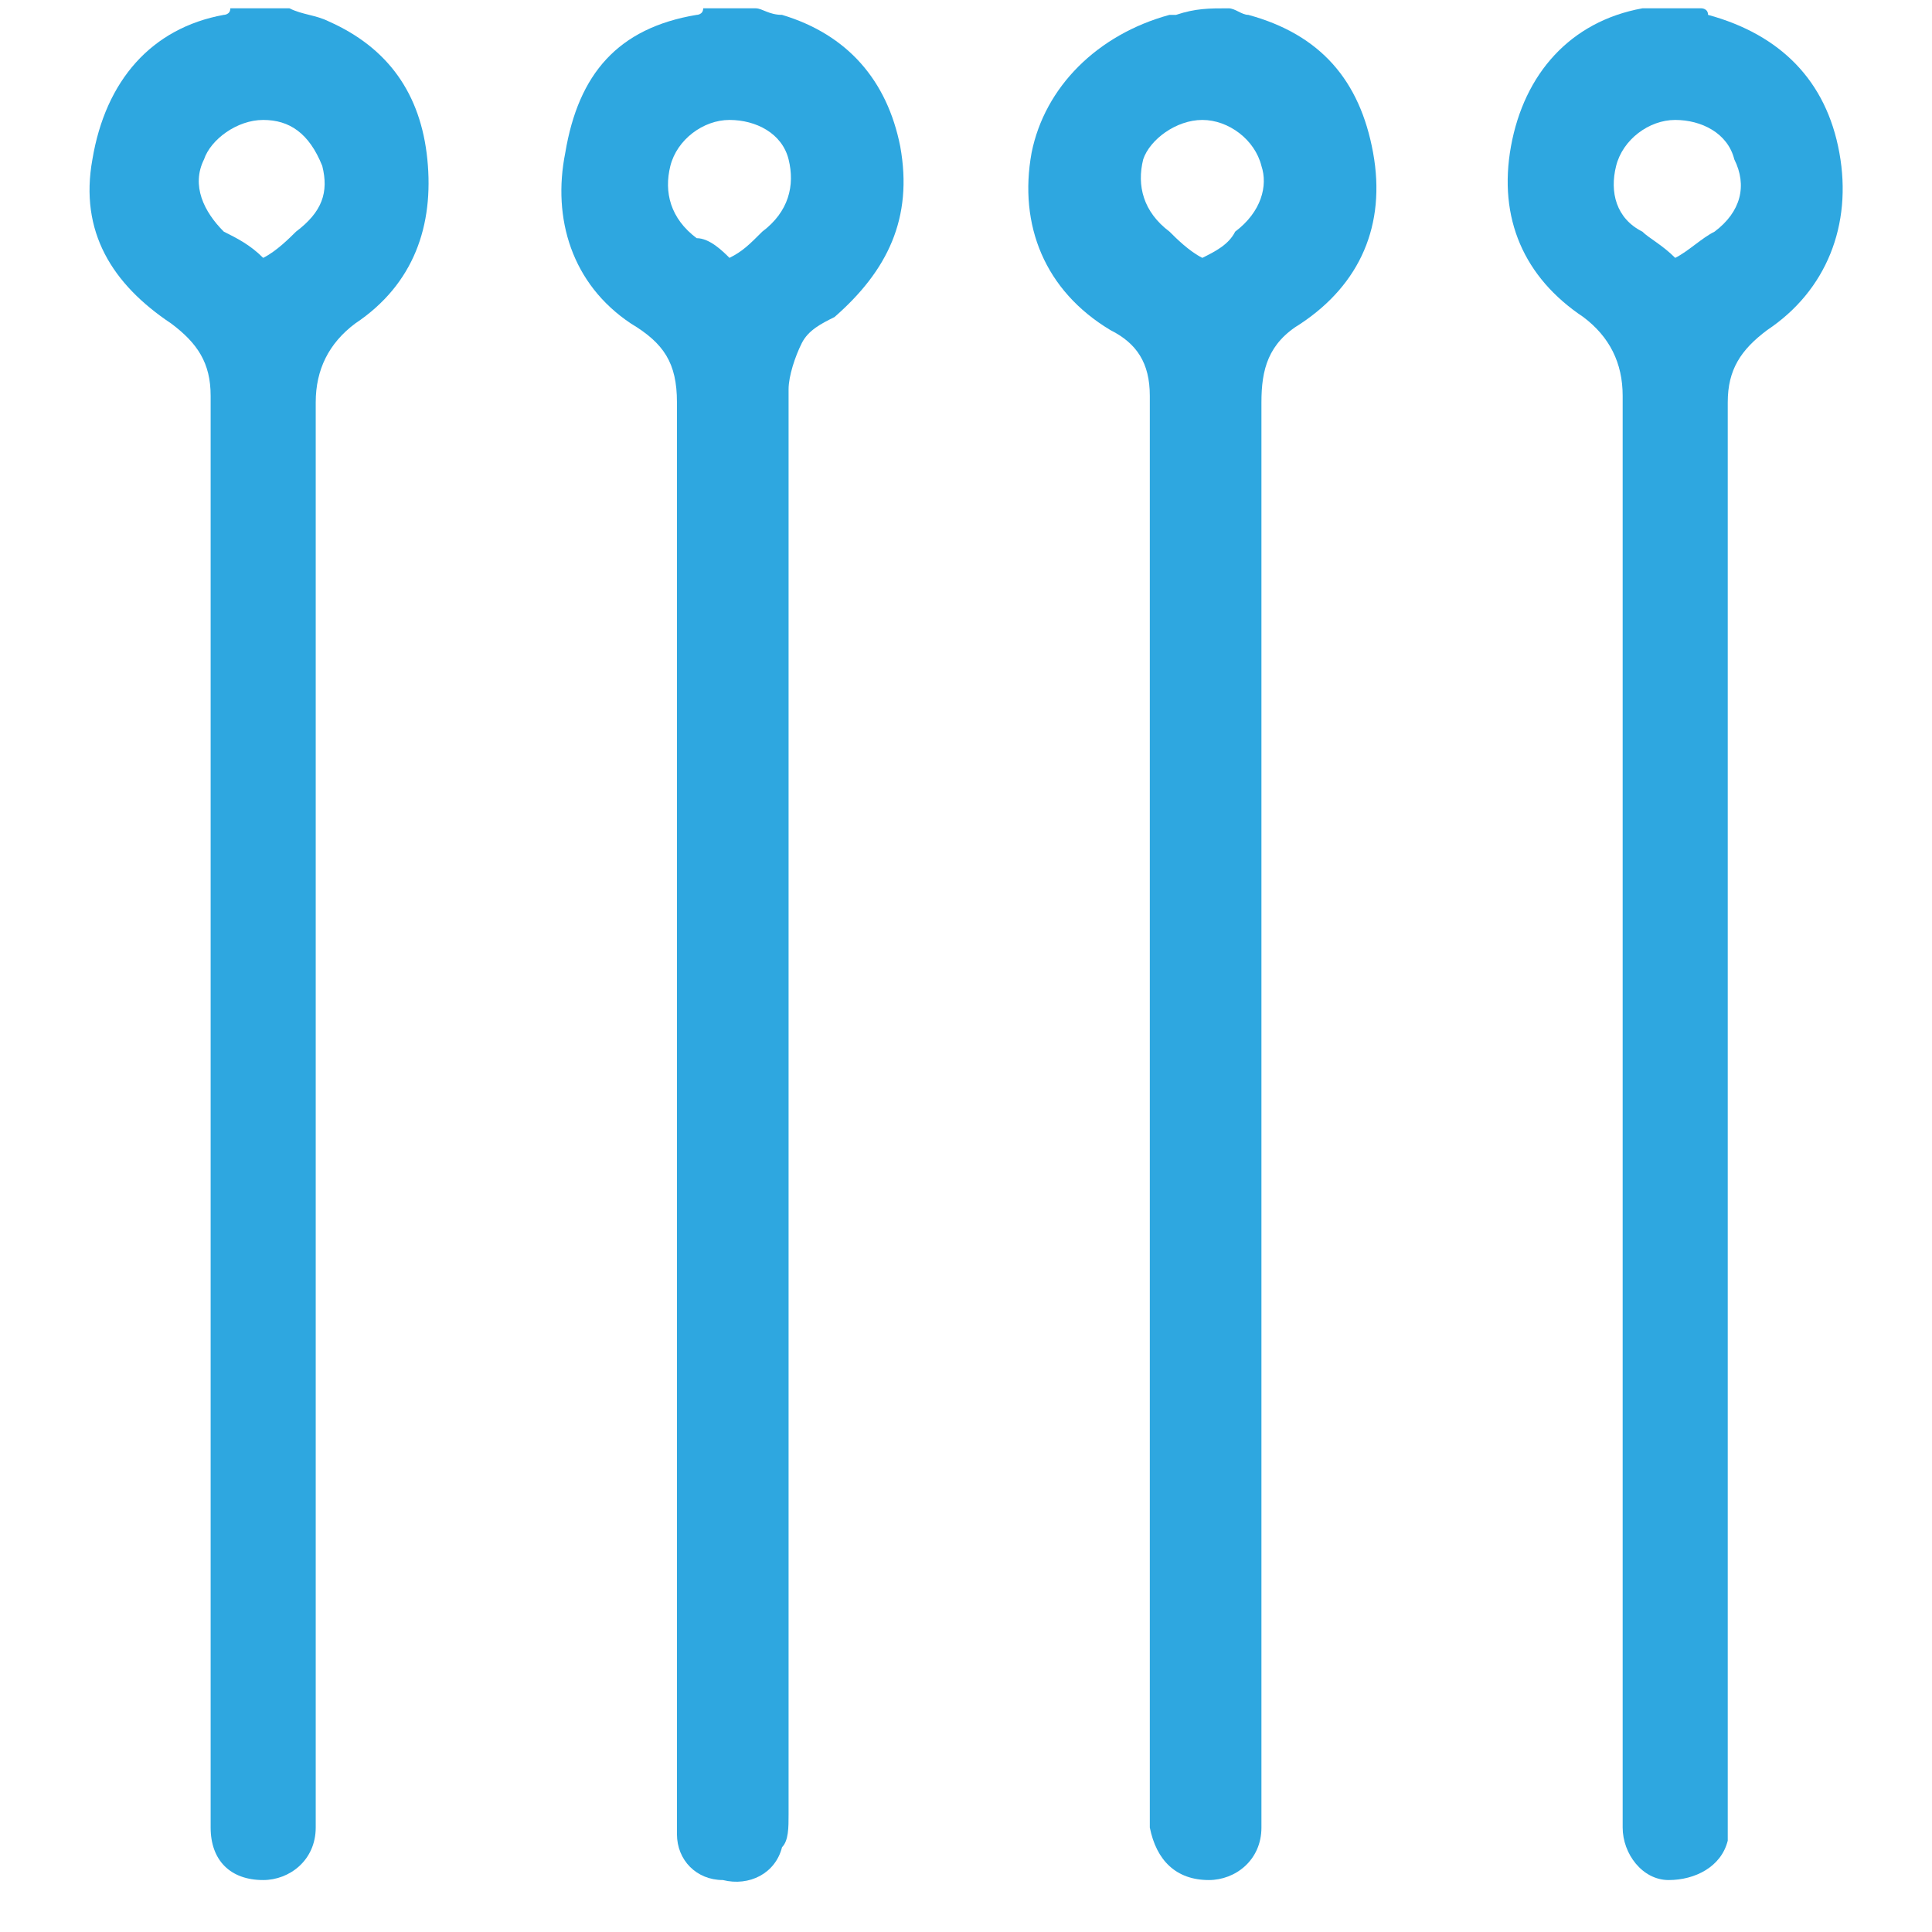 <svg width="36" height="36" viewBox="0 0 36 36" fill="none" xmlns="http://www.w3.org/2000/svg">
<g clip-path="url(#clip0_185_766)">
<path d="M31.704 0.155C31.704 0.155 31.827 0.155 31.827 0.277C33.173 0.644 34.03 1.501 34.274 2.847C34.519 4.193 34.03 5.417 32.928 6.151C32.439 6.518 32.194 6.886 32.194 7.497C32.194 16.309 32.194 25.12 32.194 33.809C32.194 33.931 32.194 34.176 32.194 34.298C32.072 34.788 31.582 35.032 31.093 35.032C30.603 35.032 30.236 34.543 30.236 34.053C30.236 33.931 30.236 33.809 30.236 33.564C30.236 24.875 30.236 16.064 30.236 7.375C30.236 6.763 29.991 6.274 29.502 5.907C28.4 5.172 27.911 4.071 28.155 2.725C28.4 1.379 29.257 0.4 30.603 0.155C30.603 0.155 30.725 0.155 30.725 0.032C30.97 0.155 31.337 0.155 31.704 0.155ZM31.215 4.805C31.46 4.683 31.704 4.438 31.949 4.316C32.439 3.948 32.561 3.459 32.316 2.969C32.194 2.48 31.704 2.235 31.215 2.235C30.725 2.235 30.236 2.602 30.114 3.092C29.991 3.581 30.114 4.071 30.603 4.316C30.725 4.438 30.97 4.56 31.215 4.805Z" fill="#2EA7E0"/>
<path d="M22.893 0.155C23.016 0.155 23.138 0.277 23.26 0.277C24.607 0.644 25.341 1.501 25.586 2.847C25.83 4.193 25.341 5.295 24.239 6.029C23.628 6.396 23.505 6.886 23.505 7.497C23.505 16.186 23.505 24.875 23.505 33.564C23.505 33.686 23.505 33.931 23.505 34.053C23.505 34.665 23.016 35.032 22.526 35.032C21.914 35.032 21.547 34.665 21.425 34.053C21.425 33.931 21.425 33.809 21.425 33.686C21.425 24.875 21.425 16.186 21.425 7.375C21.425 6.763 21.18 6.396 20.691 6.151C19.467 5.417 18.977 4.193 19.222 2.847C19.467 1.623 20.446 0.644 21.792 0.277H21.914C22.281 0.155 22.526 0.155 22.893 0.155ZM22.404 4.805C22.648 4.683 22.893 4.56 23.016 4.316C23.505 3.948 23.628 3.459 23.505 3.092C23.383 2.602 22.893 2.235 22.404 2.235C21.914 2.235 21.425 2.602 21.302 2.969C21.18 3.459 21.302 3.948 21.792 4.316C21.914 4.438 22.159 4.683 22.404 4.805Z" fill="#2EA7E0"/>
<path d="M5.393 0.155C5.638 0.277 5.883 0.277 6.128 0.4C7.229 0.889 7.841 1.746 7.963 2.969C8.086 4.193 7.718 5.295 6.617 6.029C6.128 6.396 5.883 6.886 5.883 7.497C5.883 16.186 5.883 24.875 5.883 33.564C5.883 33.686 5.883 33.809 5.883 34.053C5.883 34.665 5.393 35.032 4.904 35.032C4.292 35.032 3.925 34.665 3.925 34.053C3.925 33.931 3.925 33.809 3.925 33.686C3.925 24.875 3.925 16.186 3.925 7.375C3.925 6.763 3.68 6.396 3.191 6.029C2.089 5.295 1.477 4.316 1.722 2.969C1.967 1.501 2.823 0.522 4.17 0.277C4.17 0.277 4.292 0.277 4.292 0.155C4.659 0.155 5.026 0.155 5.393 0.155ZM4.904 4.805C5.149 4.683 5.393 4.438 5.516 4.316C6.005 3.948 6.128 3.581 6.005 3.092C5.76 2.48 5.393 2.235 4.904 2.235C4.414 2.235 3.925 2.602 3.802 2.969C3.558 3.459 3.802 3.948 4.17 4.316C4.414 4.438 4.659 4.56 4.904 4.805Z" fill="#2EA7E0"/>
<path d="M14.082 0.155C14.204 0.155 14.327 0.277 14.572 0.277C15.795 0.644 16.53 1.501 16.774 2.725C17.019 4.071 16.53 5.05 15.551 5.907C15.306 6.029 15.061 6.151 14.939 6.396C14.816 6.641 14.694 7.008 14.694 7.253C14.694 9.333 14.694 11.291 14.694 13.372C14.694 20.225 14.694 26.956 14.694 33.809C14.694 34.053 14.694 34.298 14.572 34.42C14.449 34.91 13.96 35.155 13.47 35.032C12.981 35.032 12.614 34.665 12.614 34.176C12.614 34.053 12.614 33.809 12.614 33.686C12.614 24.997 12.614 16.309 12.614 7.497C12.614 6.763 12.369 6.396 11.757 6.029C10.655 5.295 10.288 4.071 10.533 2.847C10.778 1.379 11.512 0.522 12.981 0.277C12.981 0.277 13.103 0.277 13.103 0.155C13.47 0.155 13.837 0.155 14.082 0.155ZM13.593 4.805C13.837 4.683 13.96 4.56 14.204 4.316C14.694 3.948 14.816 3.459 14.694 2.969C14.572 2.48 14.082 2.235 13.593 2.235C13.103 2.235 12.614 2.602 12.491 3.092C12.369 3.581 12.491 4.071 12.981 4.438C13.226 4.438 13.47 4.683 13.593 4.805Z" fill="#2EA7E0"/>
</g>
<defs>
<clipPath id="clip0_185_766">
<rect width="35" height="35" fill="white" transform="translate(0.498 0.155)"/>
</clipPath>
</defs>
</svg>
